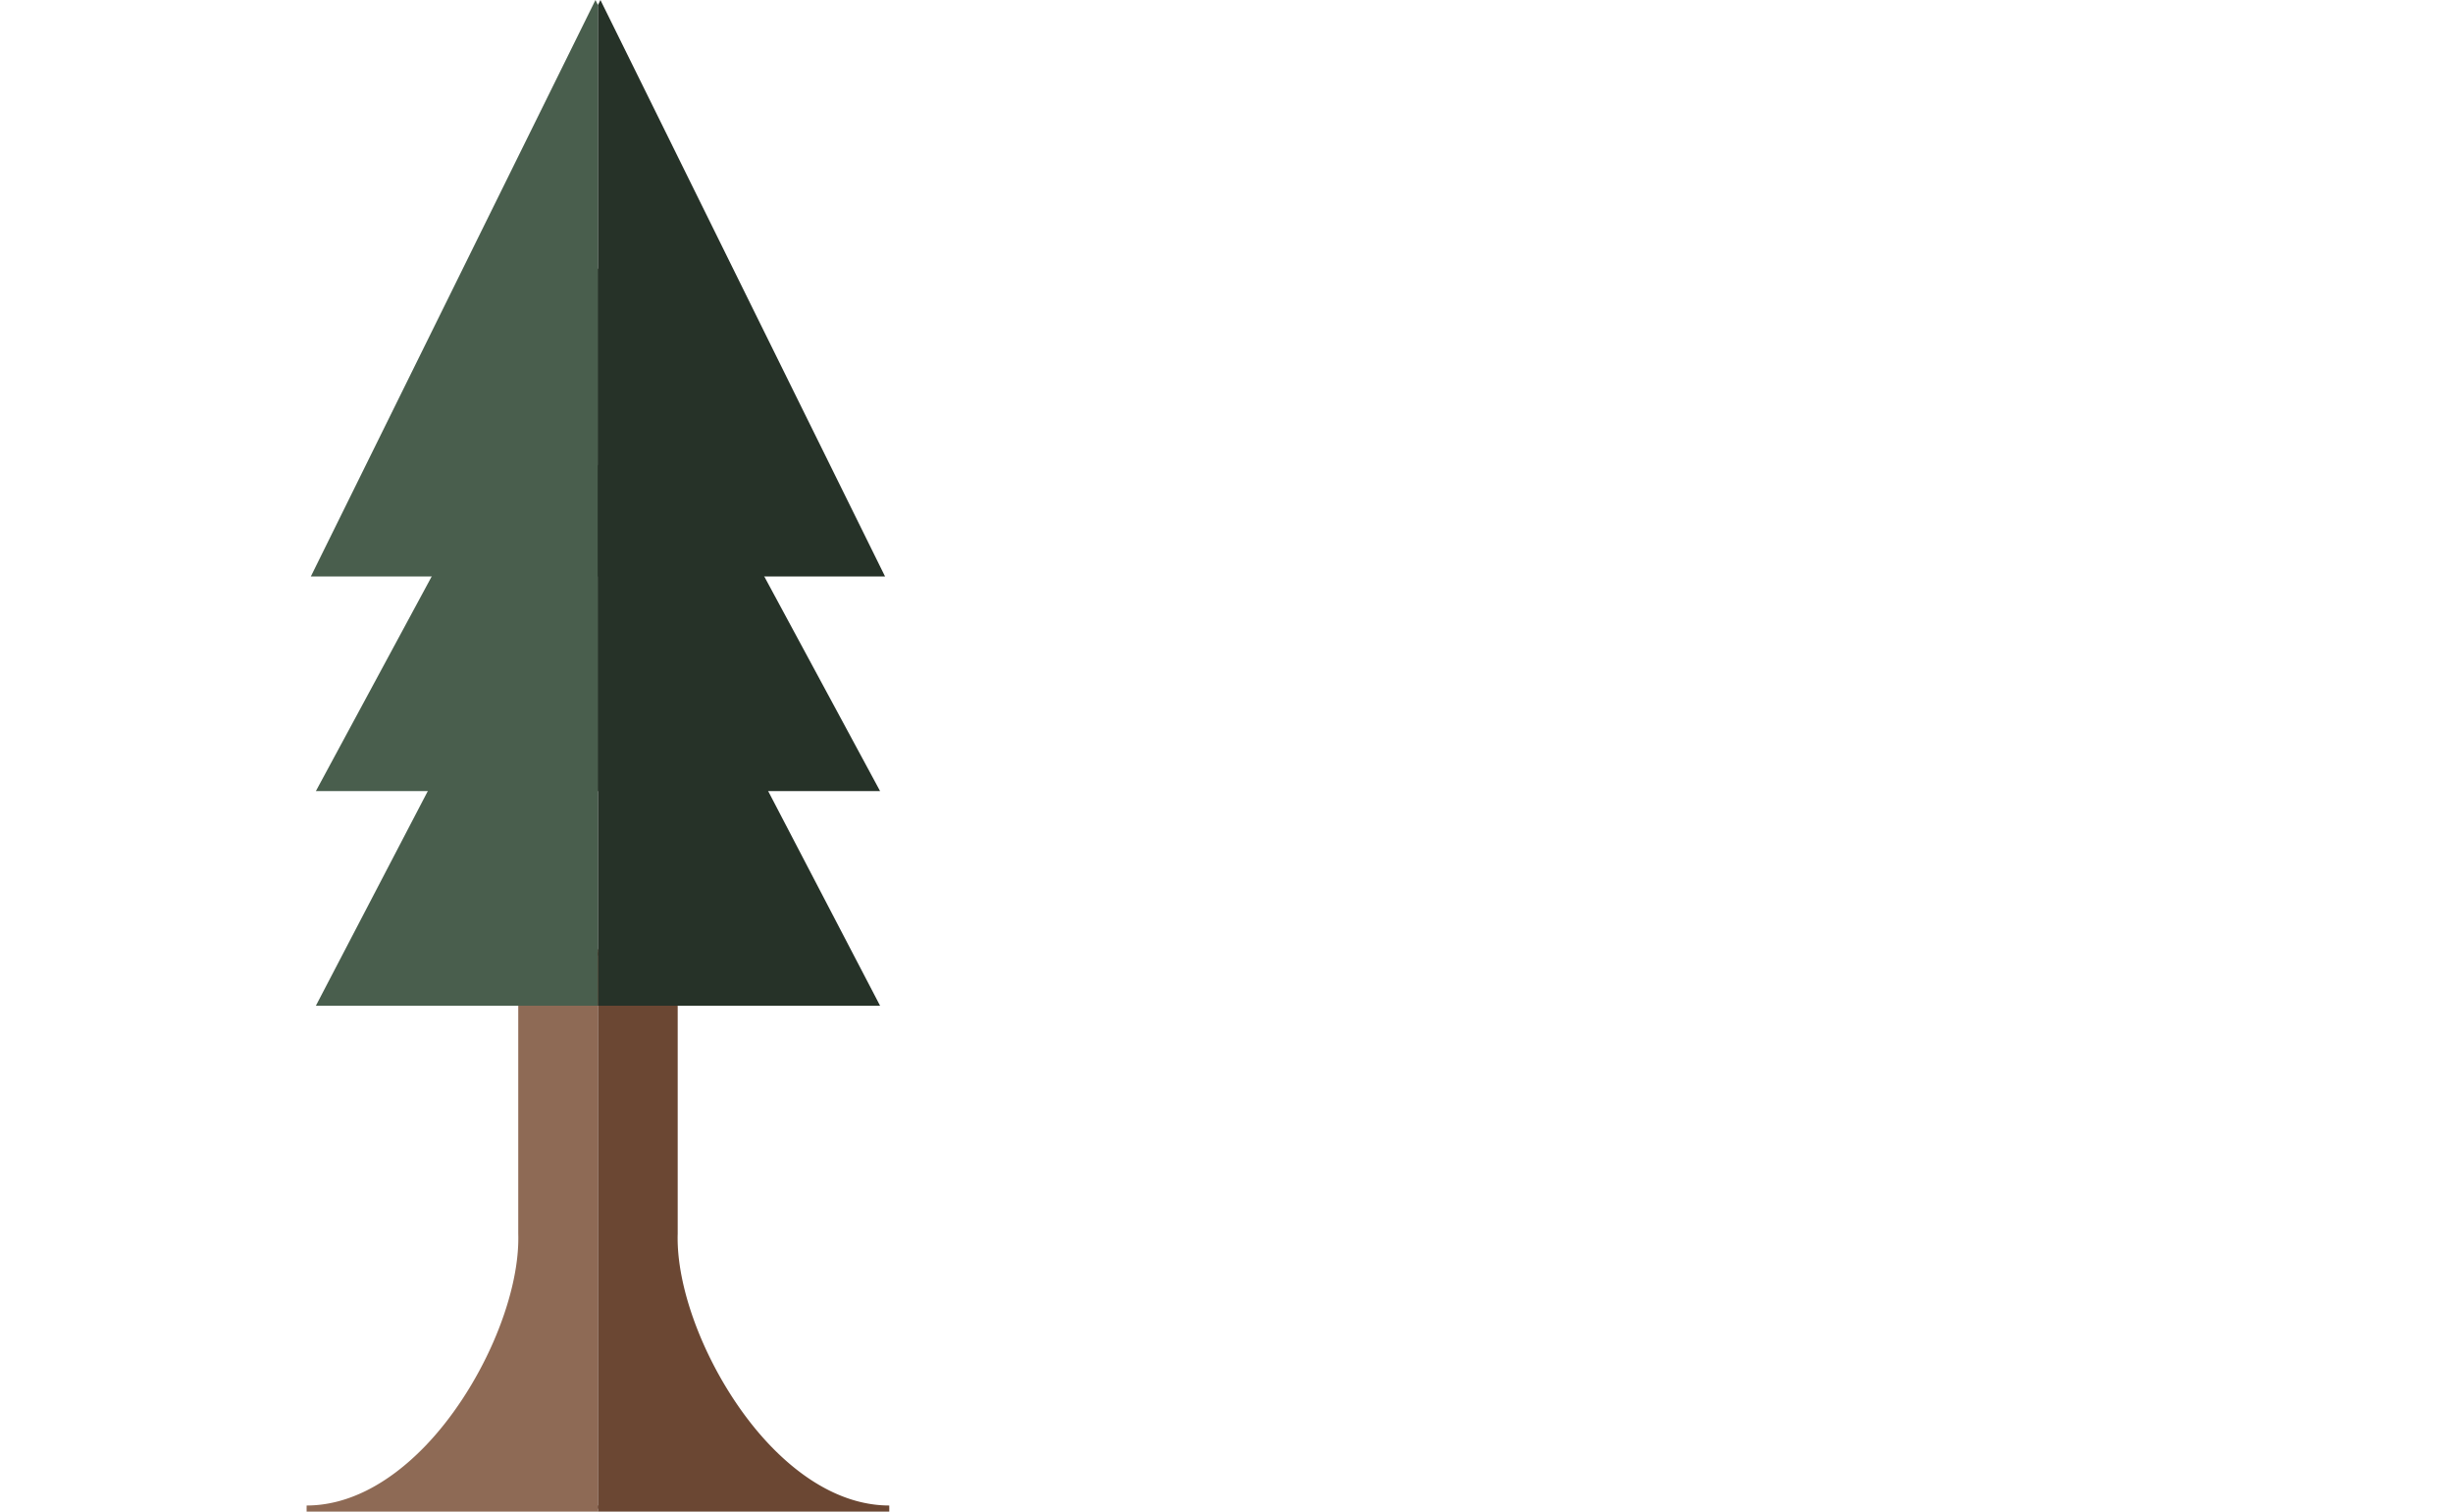 <svg xmlns="http://www.w3.org/2000/svg" viewBox="-50 0 400 246.5"><defs><style>.a{fill:#8e6a55;}.b{fill:#495e4d;}.c{fill:#6b4733;}.d{fill:#263228;}</style></defs><title>strom</title><path class="a" d="M197.49,308.8v45.85c.5,16.4-15.65,44.85-35,44.85H210V308.8Z" transform="translate(-162.49 -153.5)"/><path class="a" d="M168.88,399a33,33,0,0,0,13.56-8.89c9.19-9.48,15.88-24.73,15.55-35.46V309.3h12v-1H197v46.37c.32,10.5-6.24,25.43-15.27,34.74C175.64,395.68,169,399,162.49,399v1H210v-1Z" transform="translate(-162.49 -153.5)"/><polygon class="b" points="1.51 164 47.51 164 47.51 75.78 1.51 164"/><polygon class="b" points="1.51 129 47.51 129 47.51 43.75 1.51 129"/><polygon class="b" points="47.1 0 0.69 94 47.51 94 47.51 0.82 47.1 0"/><path class="c" d="M222.51,308.8v45.85c-.5,16.4,15.65,44.85,35,44.85H210V308.8Z" transform="translate(-162.49 -153.5)"/><path class="c" d="M251.12,399a33,33,0,0,1-13.56-8.89c-9.19-9.48-15.88-24.73-15.55-35.46V309.3H210v-1h13v46.37c-.32,10.5,6.24,25.43,15.27,34.74,6.08,6.27,12.73,9.59,19.23,9.59v1H210v-1Z" transform="translate(-162.49 -153.5)"/><polygon class="d" points="93.51 164 47.51 164 47.51 75.78 93.51 164"/><polygon class="d" points="93.51 129 47.51 129 47.51 43.75 93.51 129"/><polygon class="d" points="47.91 0 94.32 94 47.51 94 47.51 0.82 47.91 0"/></svg>